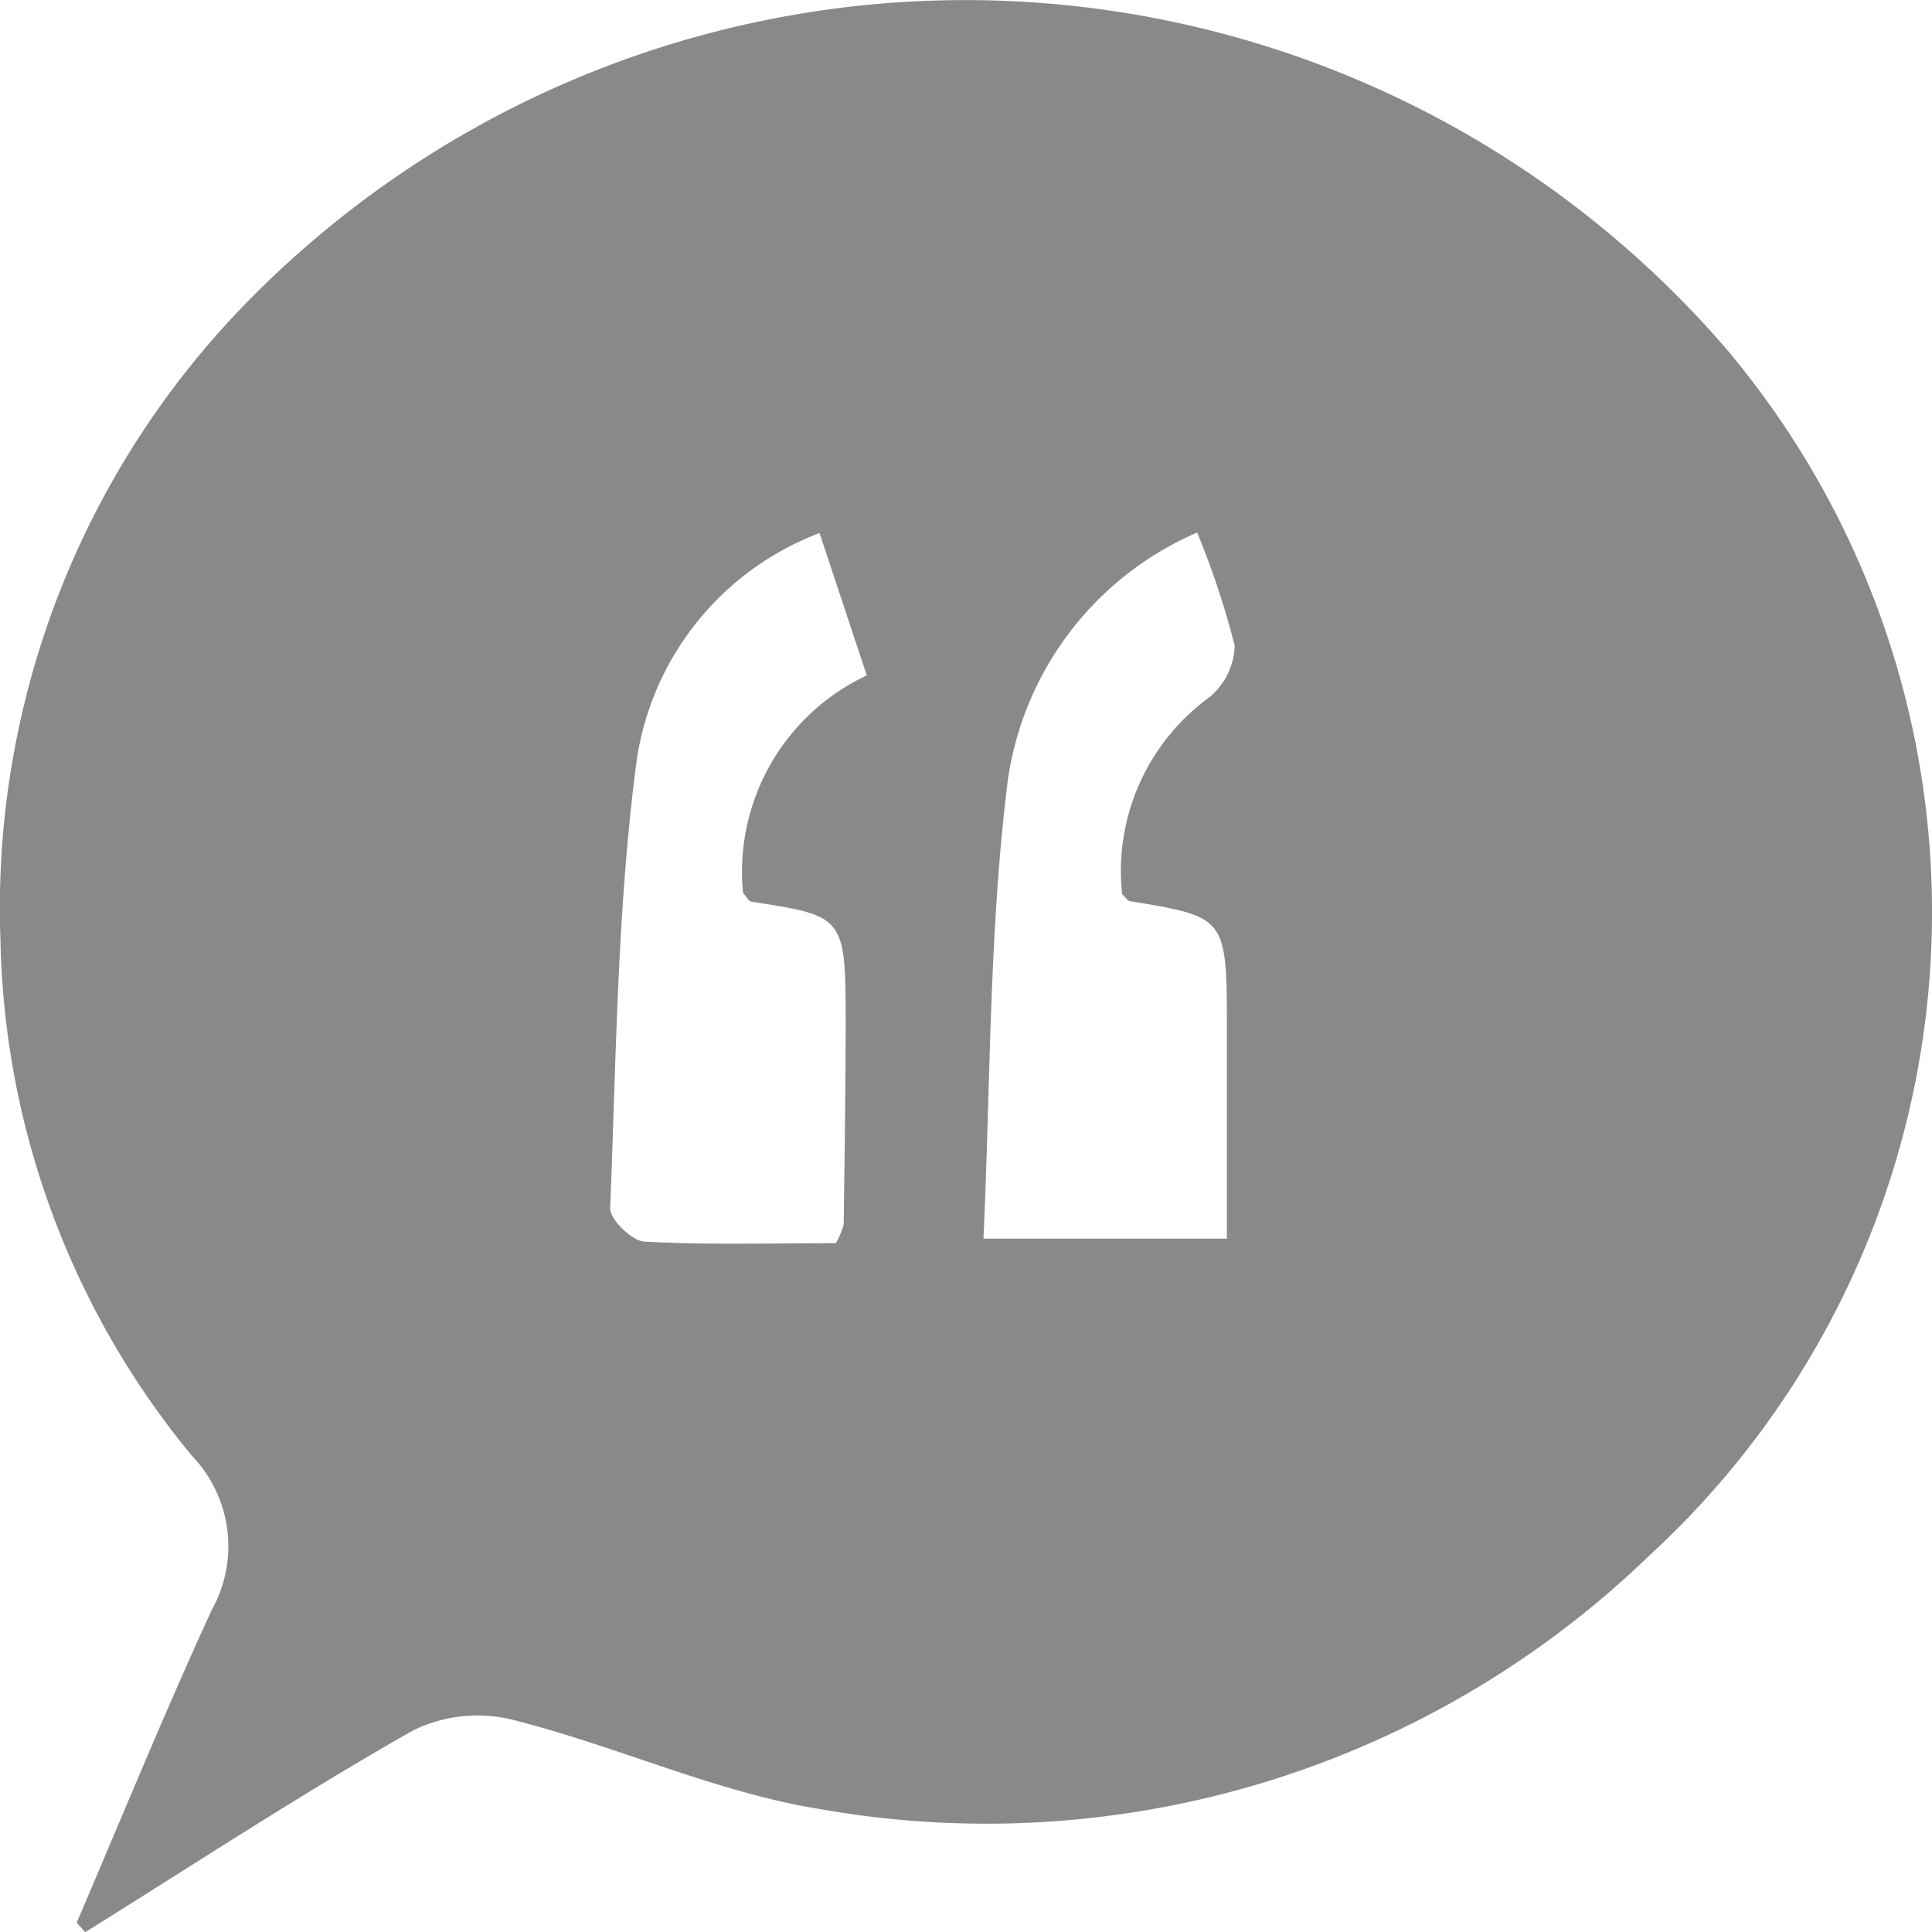 <svg xmlns="http://www.w3.org/2000/svg" width="19.597" height="19.596" viewBox="0 0 19.597 19.596">
  <path id="Path_1900" data-name="Path 1900" d="M86.488,5866.42c.454-1.059.89-2.129,1.37-3.172a1.324,1.324,0,0,0-.2-1.562,8.466,8.466,0,0,1-1.943-5.219,8.788,8.788,0,0,1,2.6-6.584,10.192,10.192,0,0,1,14.905.573,8.863,8.863,0,0,1-.786,12.246,9.671,9.671,0,0,1-8.395,2.568c-1.049-.166-2.06-.636-3.1-.9a1.483,1.483,0,0,0-1.038.1c-1.127.639-2.221,1.358-3.327,2.047Zm9.2-6.938h2.467v-2.1c0-1.162,0-1.161-.976-1.322-.031,0-.058-.047-.087-.073a2.181,2.181,0,0,1,.89-2,.712.712,0,0,0,.252-.519,8.345,8.345,0,0,0-.381-1.148,3.232,3.232,0,0,0-1.934,2.623C95.743,5856.426,95.756,5857.936,95.686,5859.481Zm-1.5.047a.835.835,0,0,0,.08-.191c.009-.667.018-1.334.02-2,0-1.127,0-1.126-.951-1.273-.03,0-.054-.052-.09-.089a2.2,2.2,0,0,1,1.255-2.207l-.479-1.444a2.918,2.918,0,0,0-1.854,2.3c-.2,1.5-.208,3.033-.27,4.553,0,.11.222.328.346.334C92.885,5859.547,93.531,5859.528,94.183,5859.528Z" transform="translate(-85.71 -5846.918)" fill="#898989"/>
</svg>
